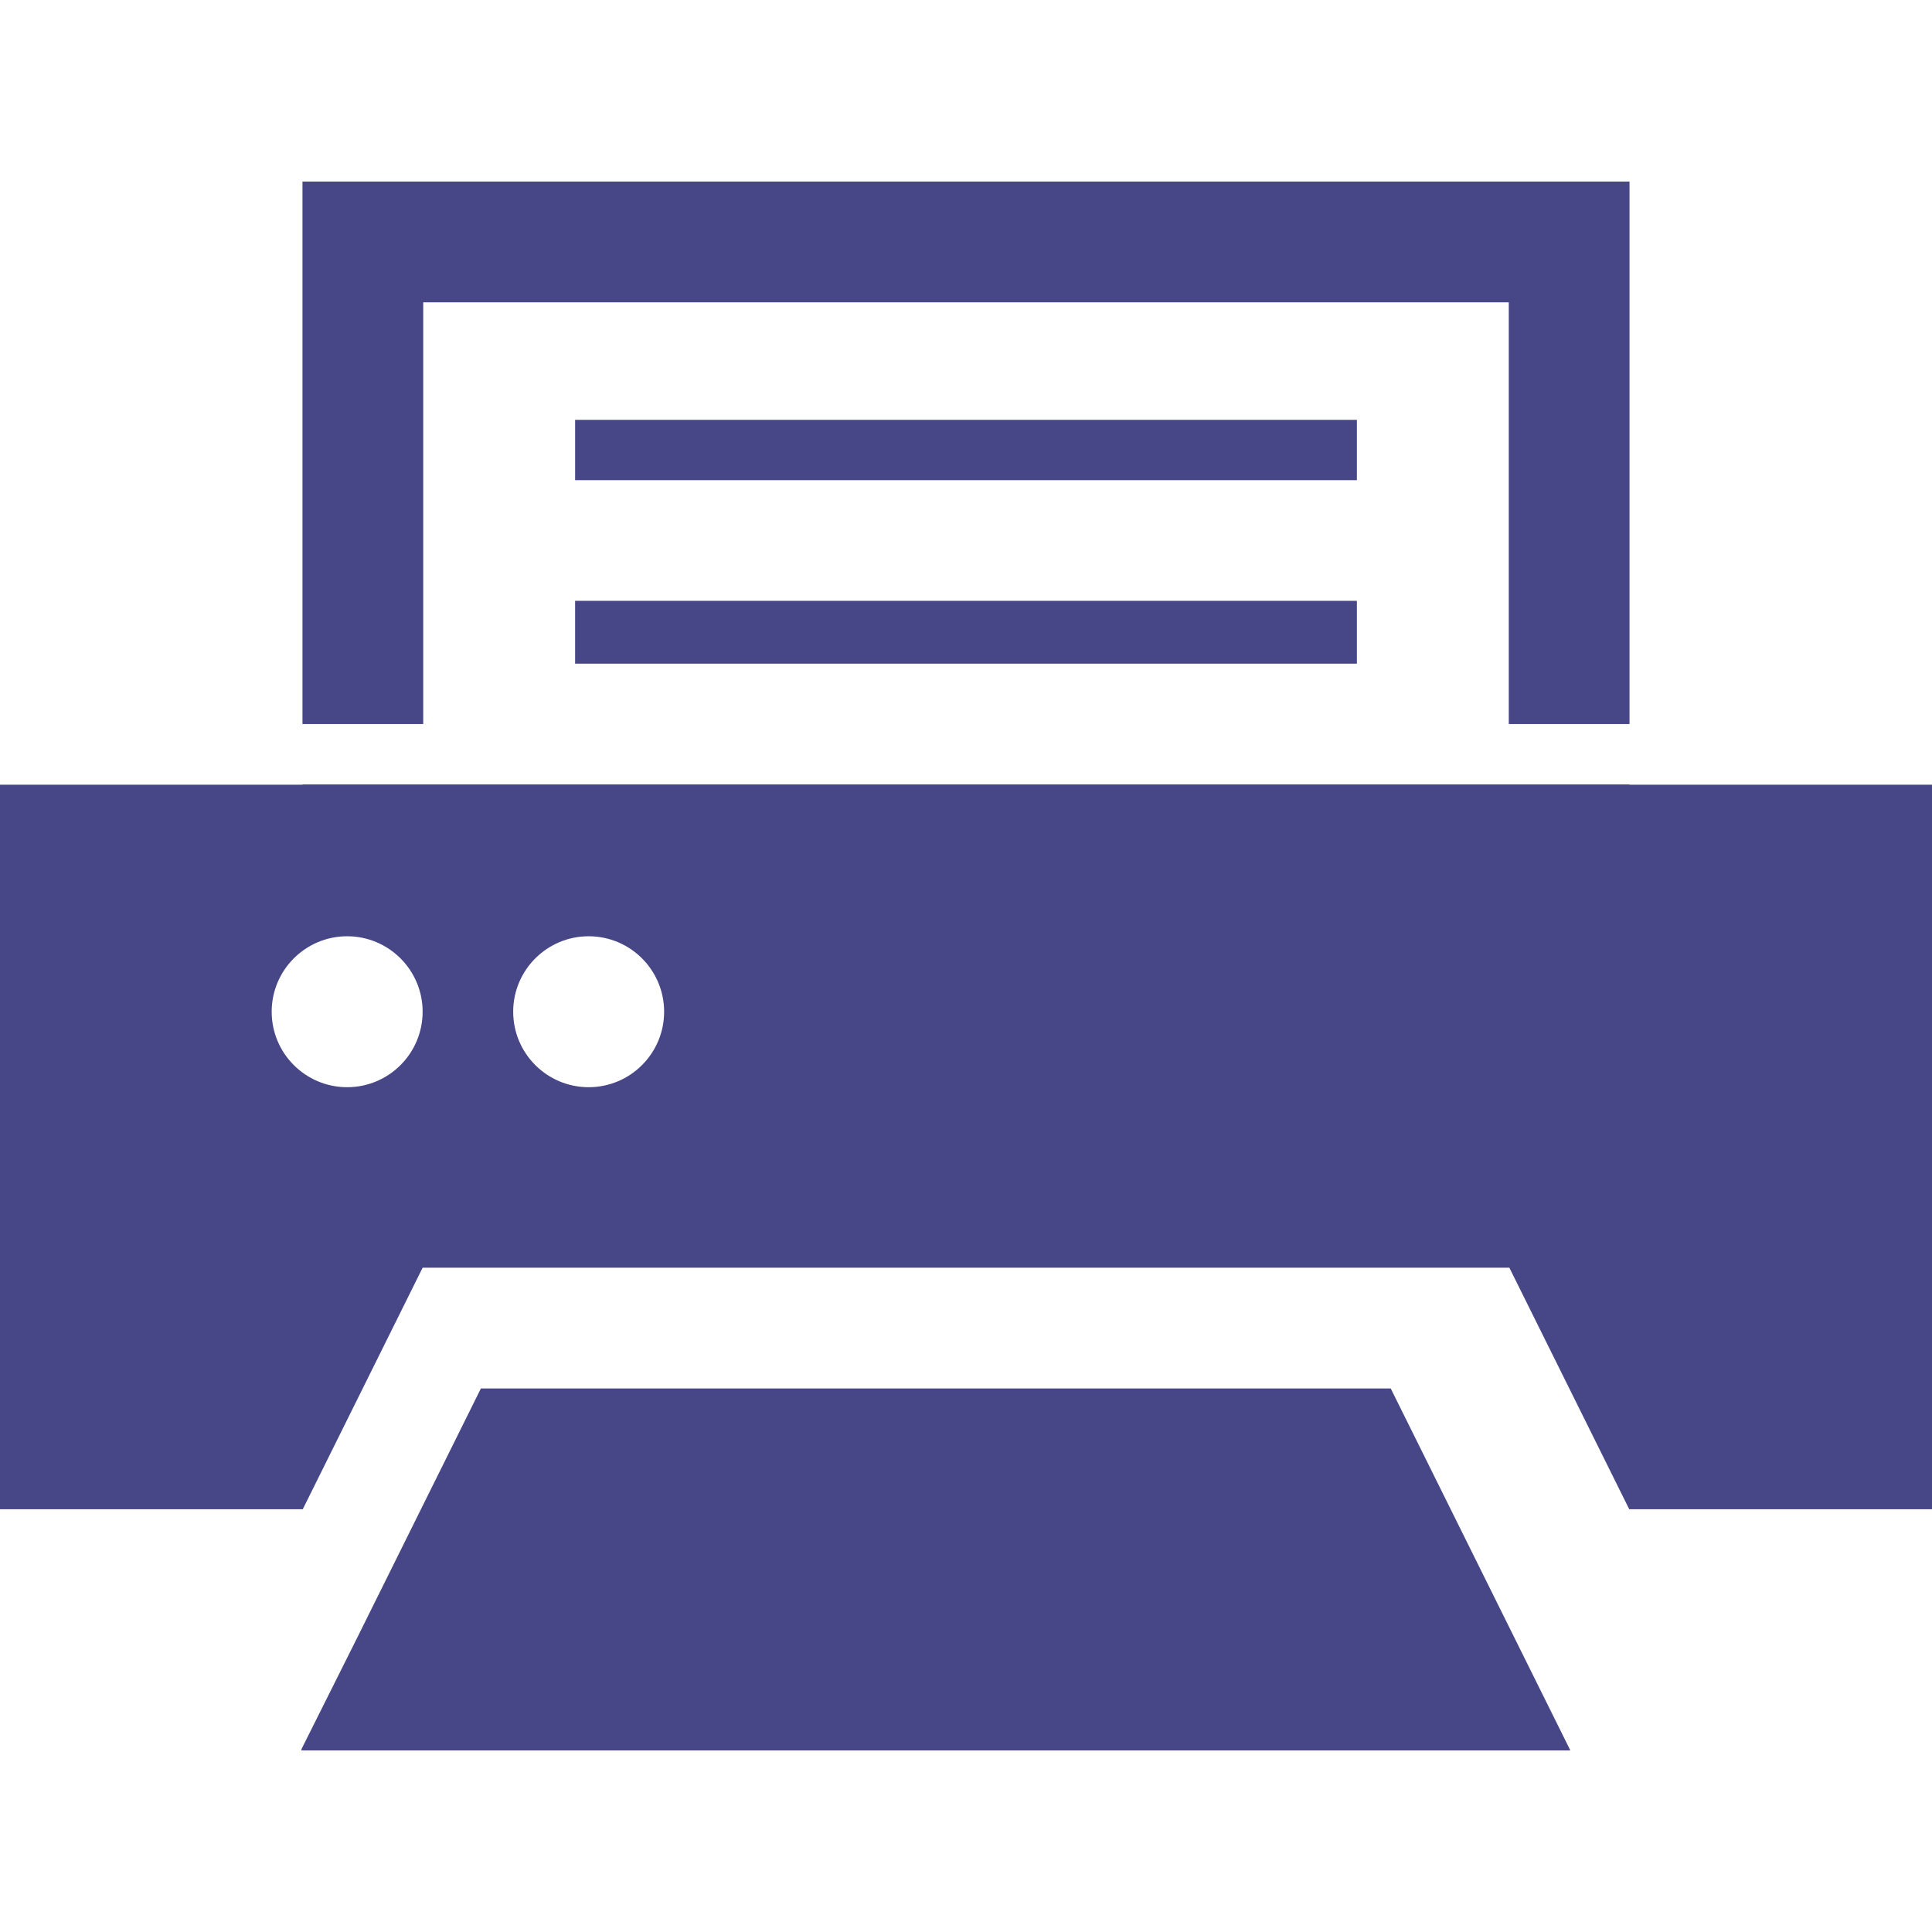 <?xml version="1.0" encoding="UTF-8" standalone="no"?>
<!--?xml version="1.0" encoding="utf-8"?-->

<!-- Generator: Adobe Illustrator 18.0.0, SVG Export Plug-In . SVG Version: 6.00 Build 0)  -->

<svg
   xmlns:dc="http://purl.org/dc/elements/1.1/"
   xmlns:cc="http://creativecommons.org/ns#"
   xmlns:rdf="http://www.w3.org/1999/02/22-rdf-syntax-ns#"
   xmlns:svg="http://www.w3.org/2000/svg"
   xmlns="http://www.w3.org/2000/svg"
   xmlns:sodipodi="http://sodipodi.sourceforge.net/DTD/sodipodi-0.dtd"
   xmlns:inkscape="http://www.inkscape.org/namespaces/inkscape"
   version="1.1"
   id="_x32_"
   x="0px"
   y="0px"
   viewBox="0 0 512 512"
   style="width: 512px; height: 512px; opacity: 1;"
   xml:space="preserve"
   sodipodi:docname="icon_printer_512px.svg"
   inkscape:export-filename="C:\Users\h-moriyama\★Folder\02_共通データ\カスタマイズ (iconn)\アイコンシステムデザイン\アイコン\icon_printer_512px.png"
   inkscape:export-xdpi="96"
   inkscape:export-ydpi="96"
   inkscape:version="0.92.4 (5da689c313, 2019-01-14)"><defs
   id="defs19" /><sodipodi:namedview
   pagecolor="#ffffff"
   bordercolor="#666666"
   borderopacity="1"
   objecttolerance="10"
   gridtolerance="10"
   guidetolerance="10"
   inkscape:pageopacity="0"
   inkscape:pageshadow="2"
   inkscape:window-width="1920"
   inkscape:window-height="1027"
   id="namedview17"
   showgrid="false"
   inkscape:zoom="0.4609375"
   inkscape:cx="-67.254237"
   inkscape:cy="256"
   inkscape:window-x="-8"
   inkscape:window-y="1072"
   inkscape:window-maximized="1"
   inkscape:current-layer="_x32_" />
<style
   type="text/css"
   id="style2">
	.st0{fill:#4B4B4B;}
</style>
<g
   id="g14">
	<polygon
   class="st0"
   points="359.59,111.255 153.498,111.255 152.65,111.254 152.65,111.255 152.41,111.255 152.41,126.976    152.41,127.008 152.41,127.008 152.41,127.245 359.59,127.245  "
   style="fill: rgb(71, 71, 135);"
   id="polygon4" />
	<polygon
   class="st0"
   points="359.59,175.88 359.59,159.226 152.41,159.226 152.41,175.608 152.41,175.641 152.41,175.641    152.41,175.88  "
   style="fill: rgb(71, 71, 135);"
   id="polygon6" />
	<polygon
   class="st0"
   points="127.44,367.96 94.551,434.236 79.84,463.641 79.959,463.641 79.84,463.88 416.16,463.88    368.56,367.96  "
   style="fill: rgb(71, 71, 135);"
   id="polygon8" />
	<polygon
   class="st0"
   points="112.16,80.12 398.9,80.12 399.84,80.121 399.84,191.88 431.84,191.88 431.84,48.12 80.16,48.12    80.16,191.88 112.16,191.88  "
   style="fill: rgb(71, 71, 135);"
   id="polygon10" />
	<path
   class="st0"
   d="M431.84,207.96v-0.08H80.16v0.08H0v192h80.24l31.76-64h288l31.76,64H512v-192H431.84z M92,288.12   c-11.039,0-20-8.961-20-20c0-11.041,8.961-20,20-20c11.039,0,20,8.959,20,20C112,279.159,103.039,288.12,92,288.12z M156,288.12   c-11.039,0-20-8.961-20-20c0-11.041,8.961-20,20-20c11.039,0,20,8.959,20,20C176,279.159,167.039,288.12,156,288.12z"
   style="fill: rgb(71, 71, 135);"
   id="path12" />
</g>
</svg>